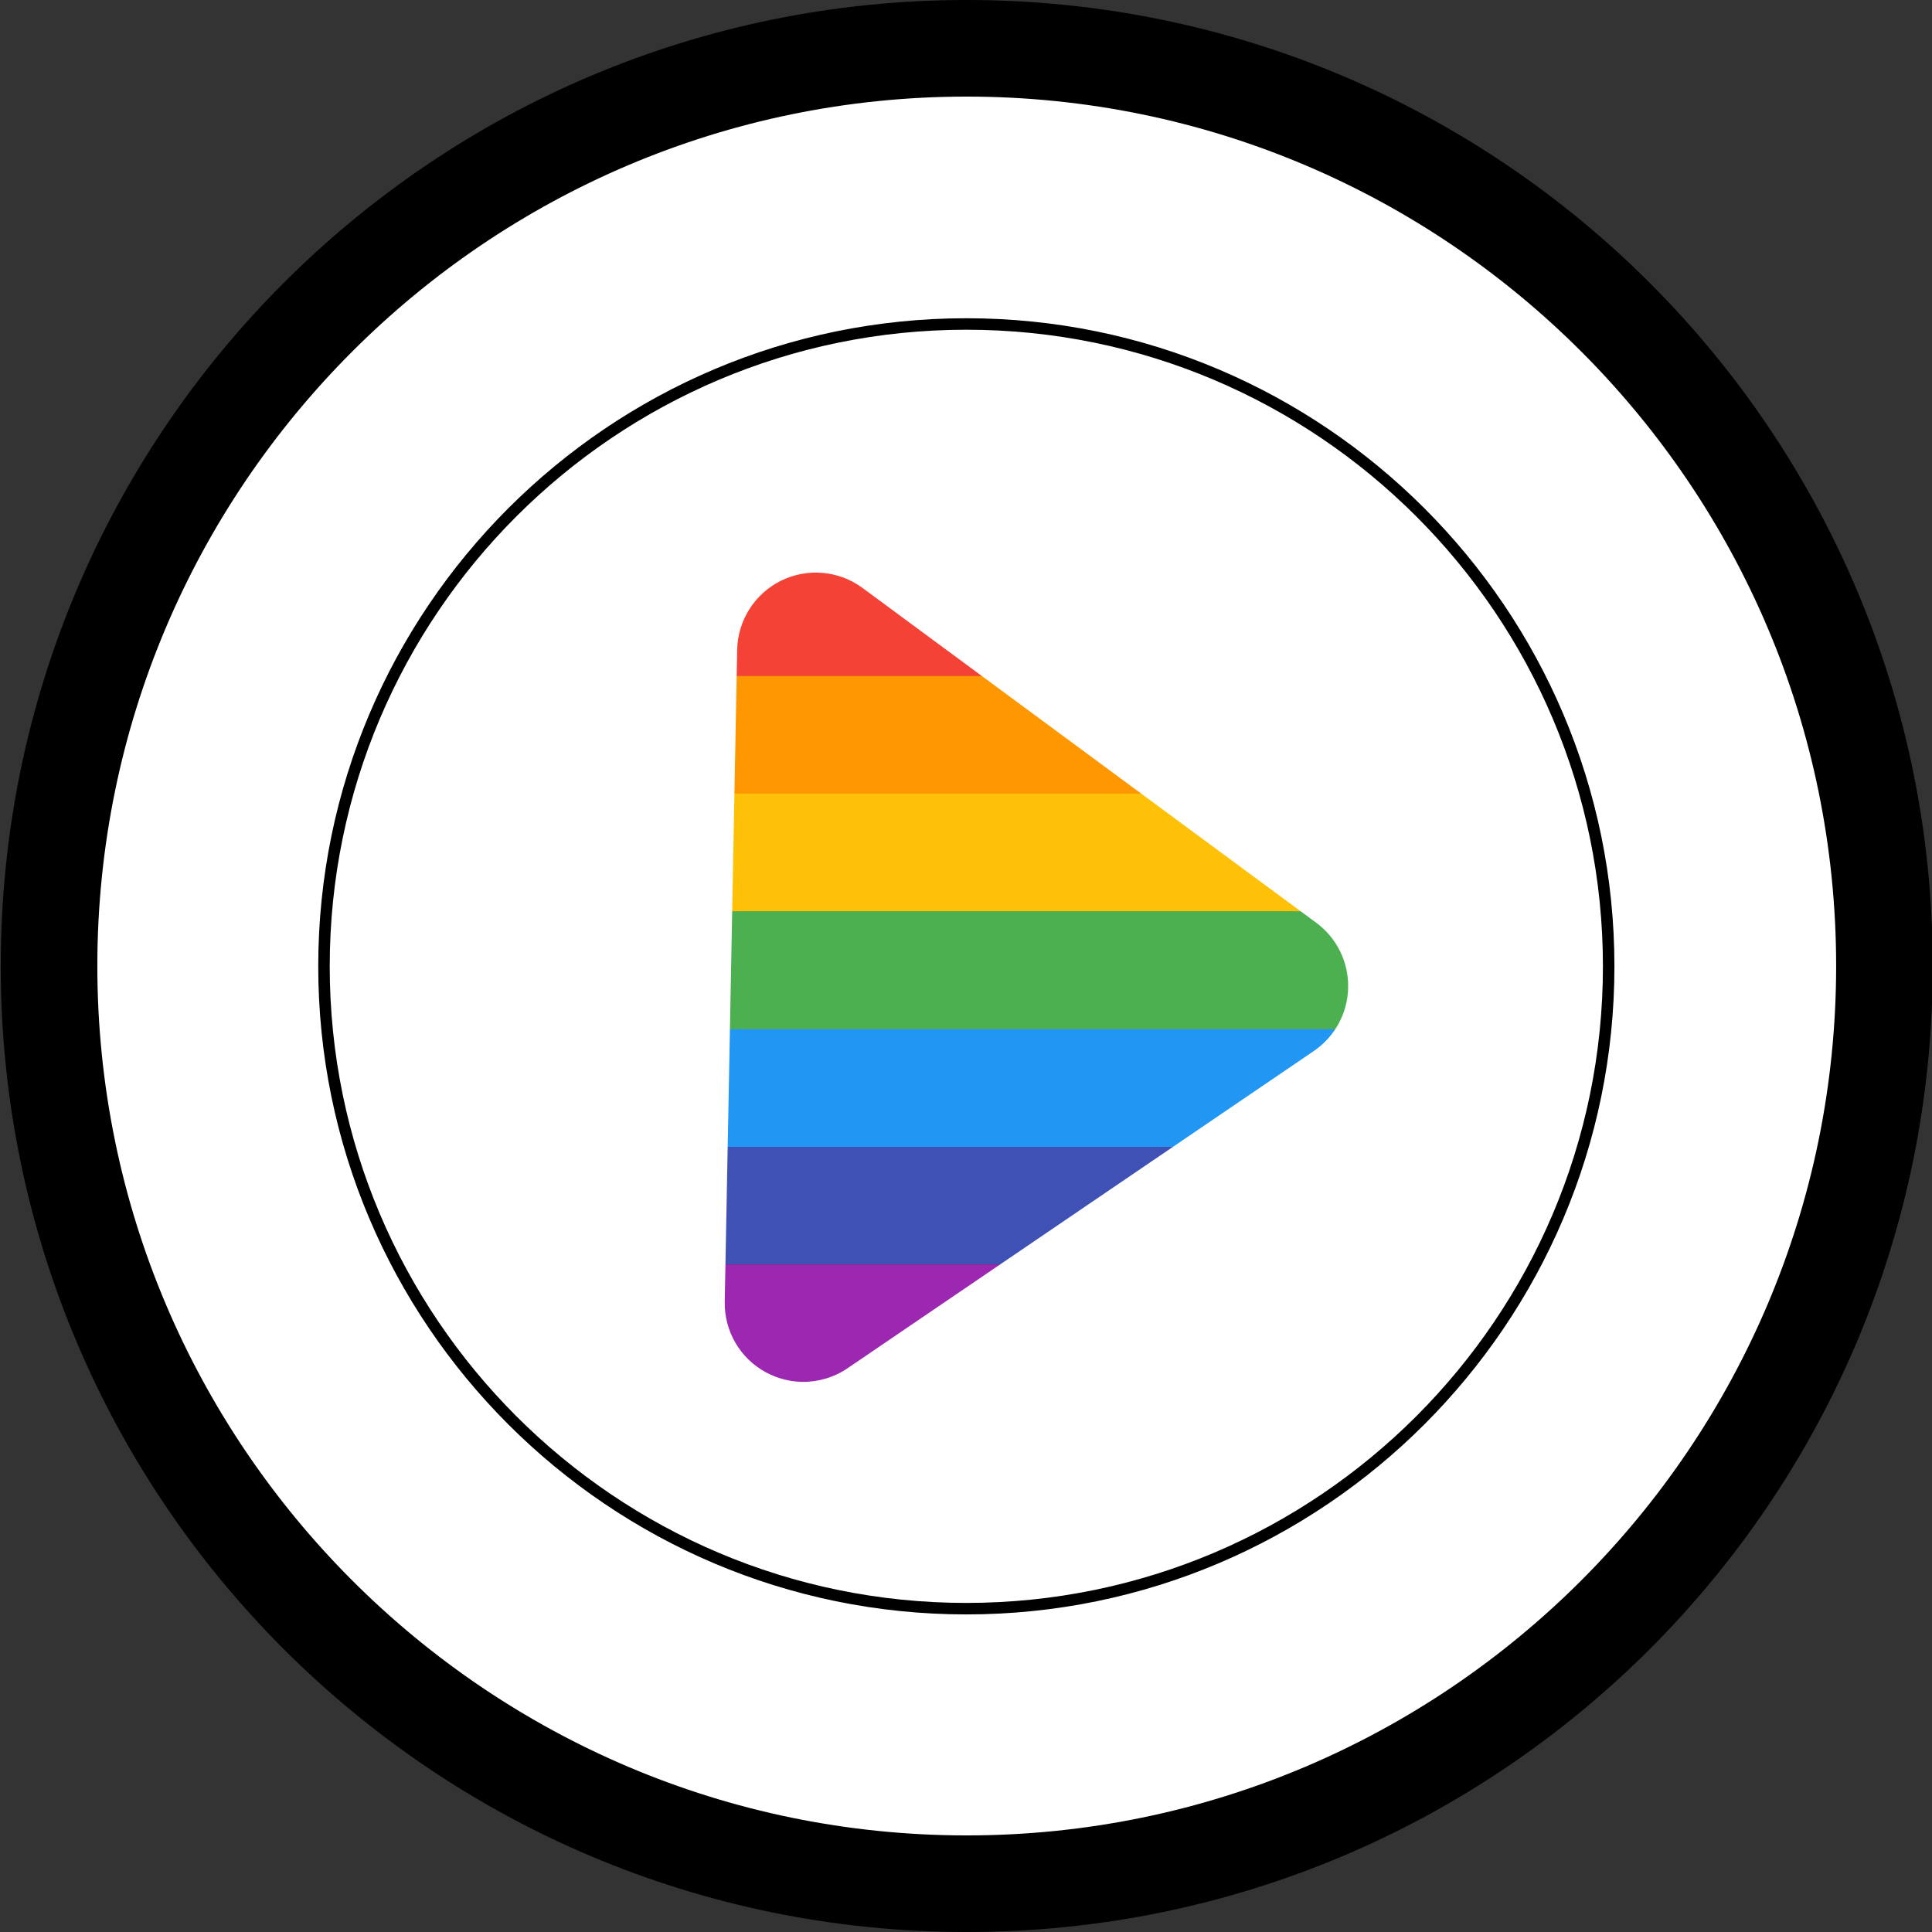 <?xml version="1.0" encoding="UTF-8"?>
<svg xmlns="http://www.w3.org/2000/svg" xmlns:xlink="http://www.w3.org/1999/xlink" width="768pt" height="768pt" viewBox="0 0 768 768" version="1.2">
<rect x="0" y="0" width="768" height="768" fill="#333333" stroke="none"/>
<defs>
<clipPath id="clip1">
  <path d="M 126.508 221.977 L 641.441 221.977 L 641.441 269 L 126.508 269 Z M 126.508 221.977 "/>
</clipPath>
<clipPath id="clip2">
  <path d="M 126.508 268 L 641.441 268 L 641.441 316 L 126.508 316 Z M 126.508 268 "/>
</clipPath>
<clipPath id="clip3">
  <path d="M 126.508 315 L 641.441 315 L 641.441 363 L 126.508 363 Z M 126.508 315 "/>
</clipPath>
<clipPath id="clip4">
  <path d="M 126.508 362 L 641.441 362 L 641.441 410 L 126.508 410 Z M 126.508 362 "/>
</clipPath>
<clipPath id="clip5">
  <path d="M 126.508 409 L 641.441 409 L 641.441 456 L 126.508 456 Z M 126.508 409 "/>
</clipPath>
<clipPath id="clip6">
  <path d="M 126.508 455 L 641.441 455 L 641.441 503 L 126.508 503 Z M 126.508 455 "/>
</clipPath>
<clipPath id="clip7">
  <path d="M 126.508 502 L 641.441 502 L 641.441 549.445 L 126.508 549.445 Z M 126.508 502 "/>
</clipPath>
<clipPath id="clip8">
  <path d="M 25.664 28.504 L 736.664 28.504 L 736.664 739.504 L 25.664 739.504 Z M 25.664 28.504 "/>
</clipPath>
<clipPath id="clip9">
  <path d="M 0.293 0 L 768 0 L 768 768 L 0.293 768 Z M 0.293 0 "/>
</clipPath>
<clipPath id="clip10">
  <path d="M 126.508 126.508 L 641.758 126.508 L 641.758 641.758 L 126.508 641.758 Z M 126.508 126.508 "/>
</clipPath>
</defs>
<g id="surface1">
<g clip-path="url(#clip1)" clip-rule="nonzero">
<path style=" stroke:none;fill-rule:nonzero;fill:rgb(95.689%,26.27%,21.179%);fill-opacity:1;" d="M 641.395 268.758 L 126.551 268.758 L 126.551 221.977 L 641.395 221.977 Z M 641.395 268.758 "/>
<path style=" stroke:none;fill-rule:nonzero;fill:rgb(95.689%,26.27%,21.179%);fill-opacity:1;" d="M 641.395 268.758 L 126.551 268.758 L 126.551 221.977 L 641.395 221.977 Z M 641.395 268.758 "/>
</g>
<g clip-path="url(#clip2)" clip-rule="nonzero">
<path style=" stroke:none;fill-rule:nonzero;fill:rgb(100%,59.61%,0%);fill-opacity:1;" d="M 641.395 315.539 L 126.551 315.539 L 126.551 268.758 L 641.395 268.758 Z M 641.395 315.539 "/>
<path style=" stroke:none;fill-rule:nonzero;fill:rgb(100%,59.61%,0%);fill-opacity:1;" d="M 641.395 315.539 L 126.551 315.539 L 126.551 268.758 L 641.395 268.758 Z M 641.395 315.539 "/>
</g>
<g clip-path="url(#clip3)" clip-rule="nonzero">
<path style=" stroke:none;fill-rule:nonzero;fill:rgb(100%,75.69%,2.75%);fill-opacity:1;" d="M 641.395 362.32 L 126.551 362.32 L 126.551 315.539 L 641.395 315.539 Z M 641.395 362.32 "/>
<path style=" stroke:none;fill-rule:nonzero;fill:rgb(100%,75.69%,2.75%);fill-opacity:1;" d="M 641.395 362.32 L 126.551 362.32 L 126.551 315.539 L 641.395 315.539 Z M 641.395 362.32 "/>
</g>
<g clip-path="url(#clip4)" clip-rule="nonzero">
<path style=" stroke:none;fill-rule:nonzero;fill:rgb(54.509%,76.469%,29.019%);fill-opacity:1;" d="M 641.395 409.102 L 126.551 409.102 L 126.551 362.32 L 641.395 362.32 Z M 641.395 409.102 "/>
<path style=" stroke:none;fill-rule:nonzero;fill:rgb(29.799%,68.629%,31.369%);fill-opacity:1;" d="M 641.395 409.102 L 126.551 409.102 L 126.551 362.32 L 641.395 362.32 Z M 641.395 409.102 "/>
</g>
<g clip-path="url(#clip5)" clip-rule="nonzero">
<path style=" stroke:none;fill-rule:nonzero;fill:rgb(12.939%,58.82%,95.29%);fill-opacity:1;" d="M 641.395 455.883 L 126.551 455.883 L 126.551 409.102 L 641.395 409.102 Z M 641.395 455.883 "/>
</g>
<g clip-path="url(#clip6)" clip-rule="nonzero">
<path style=" stroke:none;fill-rule:nonzero;fill:rgb(24.709%,31.76%,70.979%);fill-opacity:1;" d="M 641.395 502.664 L 126.551 502.664 L 126.551 455.883 L 641.395 455.883 Z M 641.395 502.664 "/>
</g>
<g clip-path="url(#clip7)" clip-rule="nonzero">
<path style=" stroke:none;fill-rule:nonzero;fill:rgb(61.179%,15.289%,69.019%);fill-opacity:1;" d="M 641.395 549.445 L 126.551 549.445 L 126.551 502.664 L 641.395 502.664 Z M 641.395 549.445 "/>
</g>
<g clip-path="url(#clip8)" clip-rule="nonzero">
<path style=" stroke:none;fill-rule:nonzero;fill:rgb(100%,100%,100%);fill-opacity:1;" d="M 522.234 417.812 L 336.941 543.879 C 331.477 547.602 325.109 549.418 318.762 549.316 C 313.828 549.203 308.961 547.949 304.465 545.527 C 294.191 539.961 287.871 529.137 288.094 517.43 L 293.035 258.289 C 293.277 246.609 300 236.008 310.488 230.832 C 320.977 225.668 333.477 226.785 342.867 233.719 L 523.211 366.805 C 531.371 372.809 536.109 382.422 535.914 392.559 C 535.73 402.695 530.609 412.113 522.234 417.812 Z M 381.168 28.48 C 184.828 28.48 25.633 187.648 25.633 383.996 C 25.633 580.355 184.828 739.523 381.168 739.523 C 577.527 739.523 736.695 580.355 736.695 383.996 C 736.695 187.648 577.527 28.48 381.168 28.48 "/>
</g>
<g clip-path="url(#clip9)" clip-rule="nonzero">
<path style=" stroke:none;fill-rule:nonzero;fill:rgb(0%,0%,0%);fill-opacity:1;" d="M 384.293 38.398 C 574.871 38.398 729.895 193.422 729.895 384 C 729.895 574.578 574.871 729.602 384.293 729.602 C 193.715 729.602 38.695 574.578 38.695 384 C 38.695 193.422 193.715 38.398 384.293 38.398 M 384.293 0 C 172.211 0 0.293 171.918 0.293 384 C 0.293 596.082 172.211 768 384.293 768 C 596.375 768 768.293 596.082 768.293 384 C 768.293 171.918 596.375 0 384.293 0 Z M 384.293 0 "/>
</g>
<g clip-path="url(#clip10)" clip-rule="nonzero">
<path style=" stroke:none;fill-rule:nonzero;fill:rgb(0%,0%,0%);fill-opacity:1;" d="M 384.133 641.758 C 242.078 641.758 126.508 526.188 126.508 384.133 C 126.508 242.078 242.078 126.508 384.133 126.508 C 526.188 126.508 641.758 242.078 641.758 384.133 C 641.758 526.188 526.188 641.758 384.133 641.758 Z M 384.133 131.07 C 244.594 131.07 131.07 244.594 131.07 384.133 C 131.07 523.668 244.594 637.188 384.133 637.188 C 523.668 637.188 637.188 523.668 637.188 384.133 C 637.188 244.594 523.668 131.07 384.133 131.07 Z M 384.133 131.07 "/>
</g>
</g>
</svg>
